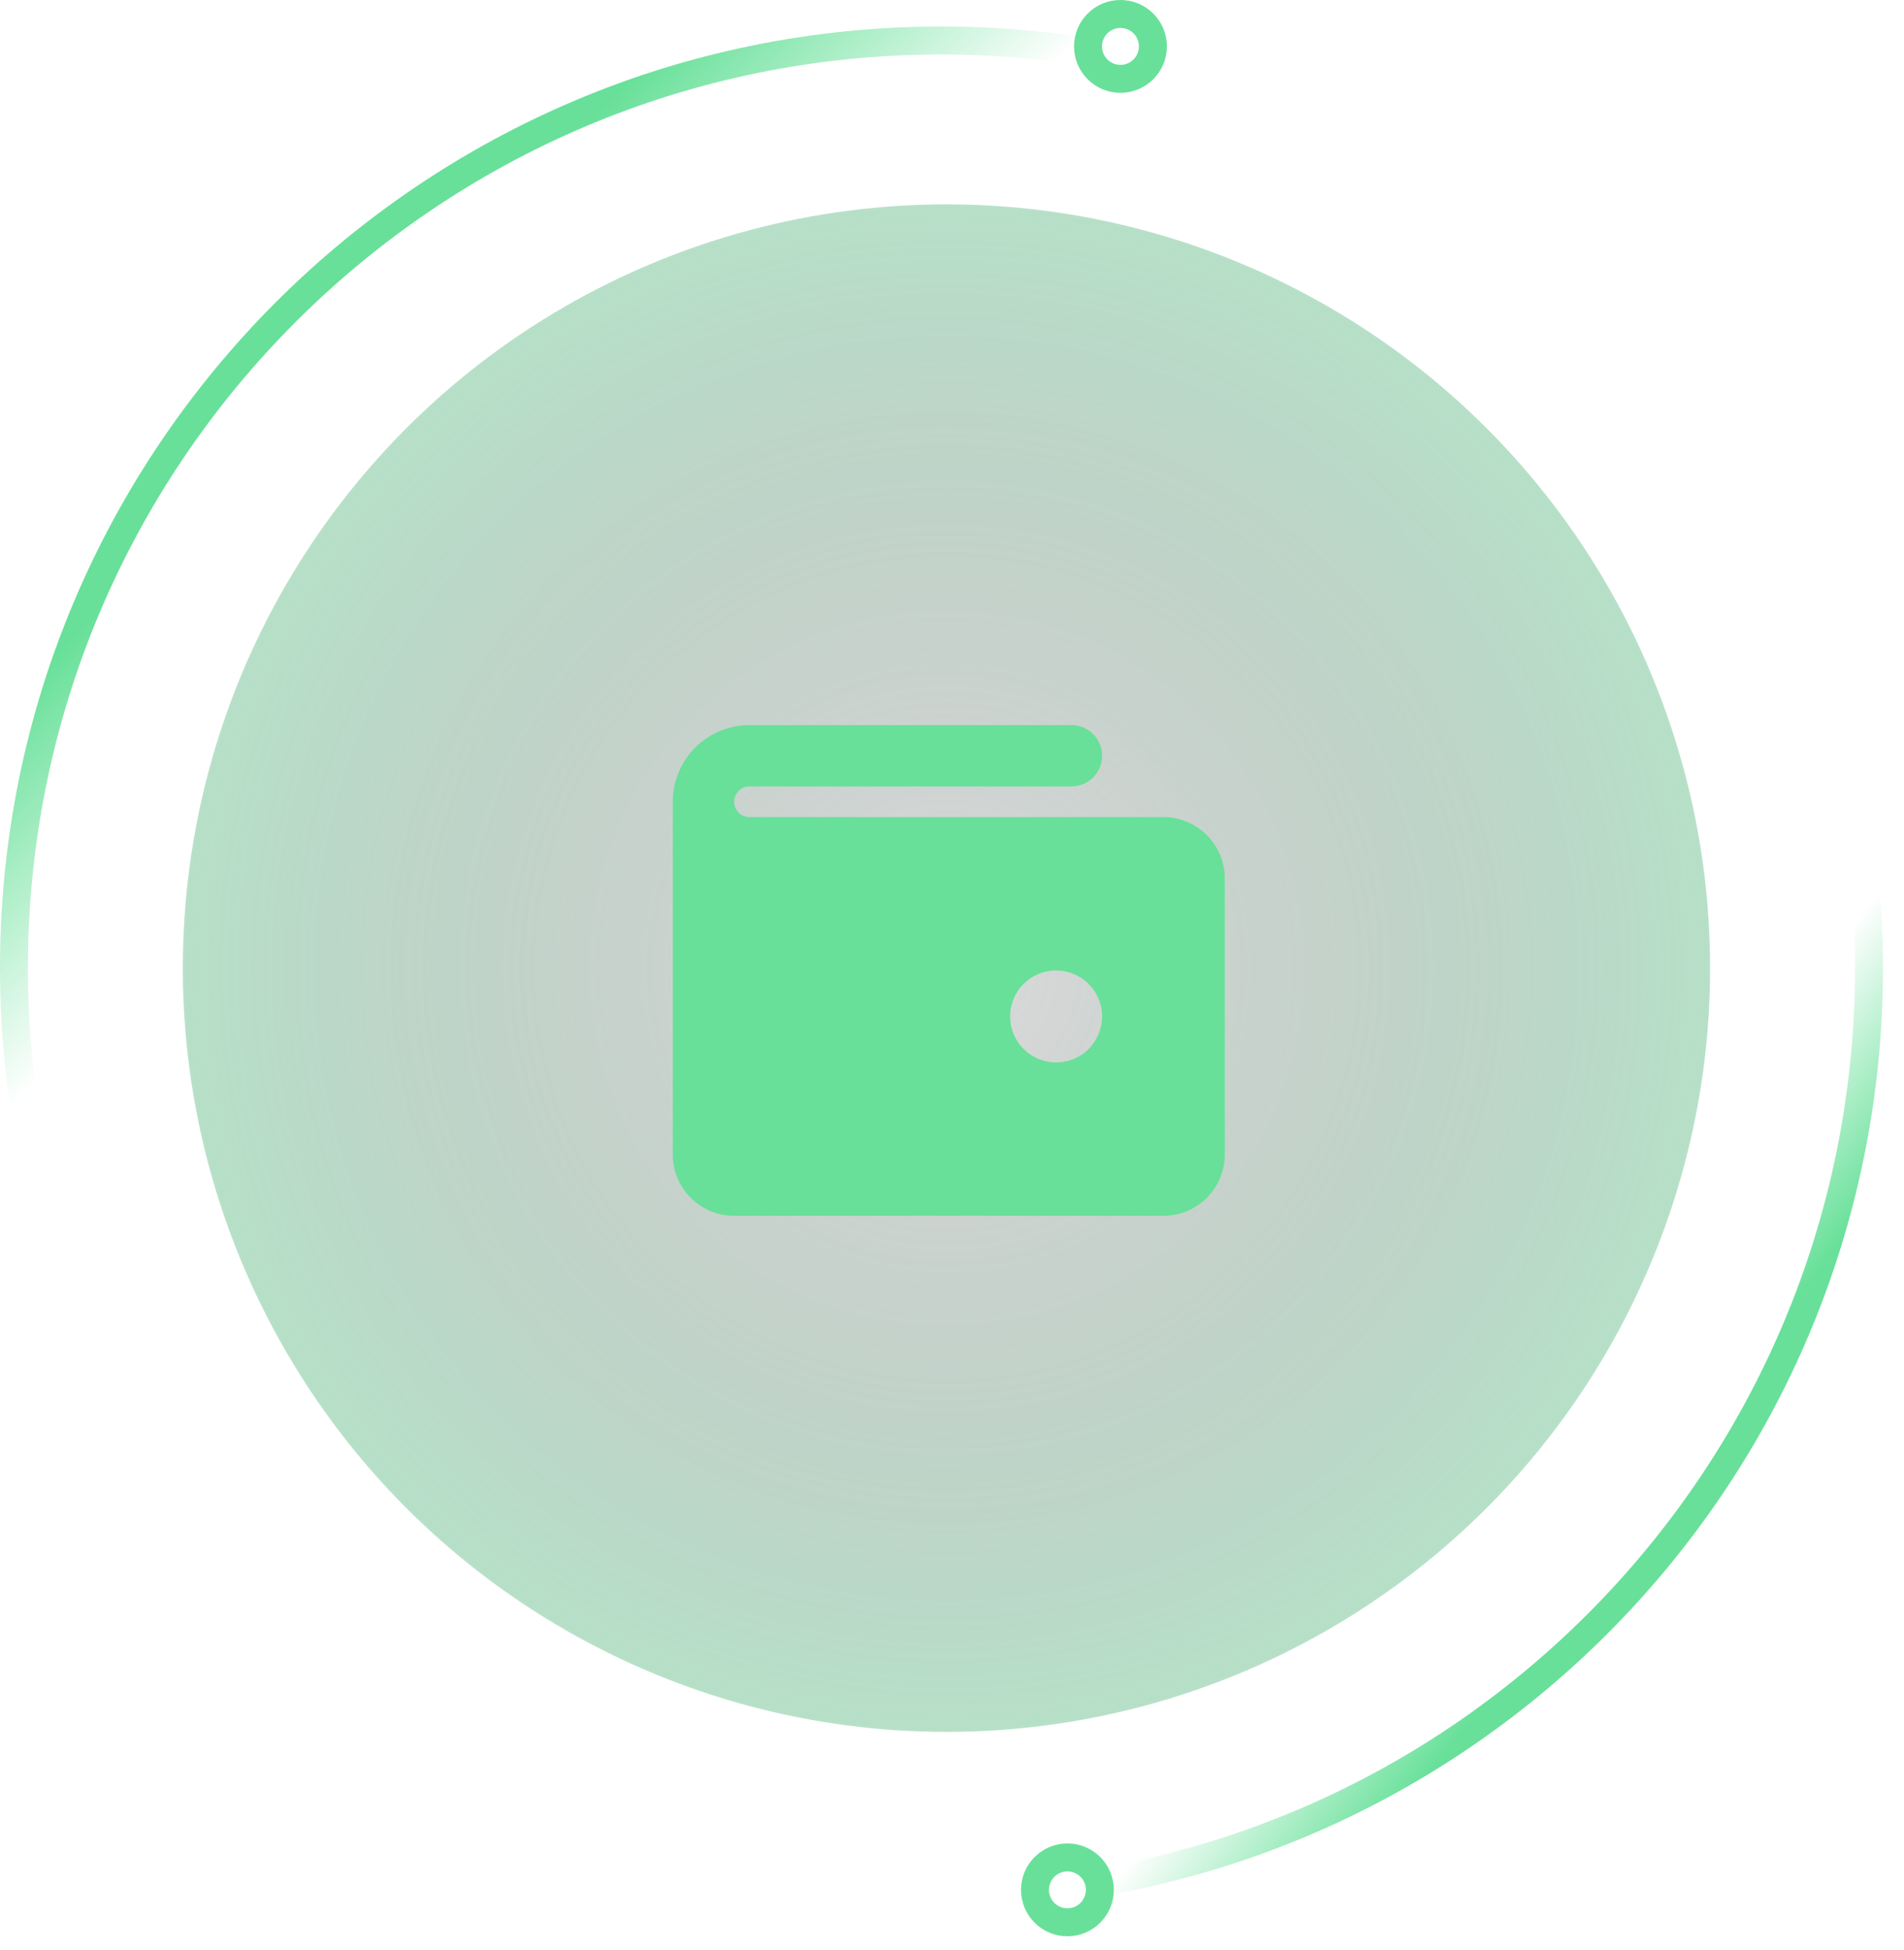 <svg width="84" height="86" viewBox="0 0 84 86" fill="none" xmlns="http://www.w3.org/2000/svg">
<ellipse cx="41.756" cy="42.705" rx="33.69" ry="33.69" fill="url(#paint0_radial_503_161)"/>
<path fill-rule="evenodd" clip-rule="evenodd" d="M32.388 35.366C32.388 35.187 32.459 35.015 32.586 34.888C32.712 34.761 32.885 34.69 33.064 34.69H47.27C47.628 34.69 47.972 34.547 48.226 34.293C48.48 34.04 48.623 33.696 48.623 33.337C48.623 32.978 48.48 32.634 48.226 32.38C47.972 32.126 47.628 31.984 47.27 31.984H33.064C32.167 31.984 31.307 32.34 30.672 32.974C30.038 33.609 29.682 34.469 29.682 35.366V50.925C29.682 51.642 29.967 52.331 30.474 52.838C30.982 53.345 31.67 53.63 32.388 53.63H51.328C52.046 53.63 52.734 53.345 53.242 52.838C53.749 52.331 54.034 51.642 54.034 50.925V38.748C54.034 38.031 53.749 37.343 53.242 36.835C52.734 36.328 52.046 36.042 51.328 36.042H33.064C32.885 36.042 32.712 35.971 32.586 35.844C32.459 35.718 32.388 35.545 32.388 35.366ZM46.593 46.866C47.131 46.866 47.648 46.652 48.028 46.272C48.409 45.891 48.623 45.375 48.623 44.837C48.623 44.298 48.409 43.782 48.028 43.401C47.648 43.021 47.131 42.807 46.593 42.807C46.055 42.807 45.539 43.021 45.158 43.401C44.778 43.782 44.564 44.298 44.564 44.837C44.564 45.375 44.778 45.891 45.158 46.272C45.539 46.652 46.055 46.866 46.593 46.866Z" fill="#68E099"/>
<path d="M82.454 42.705C82.454 65.304 64.134 83.624 41.535 83.624C18.936 83.624 0.616 65.304 0.616 42.705C0.616 20.106 18.936 1.786 41.535 1.786C64.134 1.786 82.454 20.106 82.454 42.705Z" stroke="url(#paint1_linear_503_161)" stroke-width="1.233"/>
<path d="M82.454 42.705C82.454 65.304 64.134 83.624 41.535 83.624C18.936 83.624 0.616 65.304 0.616 42.705C0.616 20.106 18.936 1.786 41.535 1.786C64.134 1.786 82.454 20.106 82.454 42.705Z" stroke="url(#paint2_linear_503_161)" stroke-width="1.233"/>
<circle cx="49.432" cy="2.047" r="1.431" stroke="#68E099" stroke-width="1.233"/>
<circle cx="47.092" cy="83.363" r="1.431" stroke="#68E099" stroke-width="1.233"/>
<defs>
<radialGradient id="paint0_radial_503_161" cx="0" cy="0" r="1" gradientUnits="userSpaceOnUse" gradientTransform="translate(41.756 42.705) rotate(90) scale(42.23 42.23)">
<stop stop-color="#111215" stop-opacity="0.15"/>
<stop offset="1" stop-color="#68E099" stop-opacity="0.5"/>
</radialGradient>
<linearGradient id="paint1_linear_503_161" x1="72.248" y1="66.398" x2="65.812" y2="61.425" gradientUnits="userSpaceOnUse">
<stop stop-color="#68E099"/>
<stop offset="1" stop-color="#68E099" stop-opacity="0"/>
</linearGradient>
<linearGradient id="paint2_linear_503_161" x1="21.06" y1="10.238" x2="30.128" y2="19.305" gradientUnits="userSpaceOnUse">
<stop stop-color="#68E099"/>
<stop offset="1" stop-color="#68E099" stop-opacity="0"/>
</linearGradient>
</defs>
</svg>

